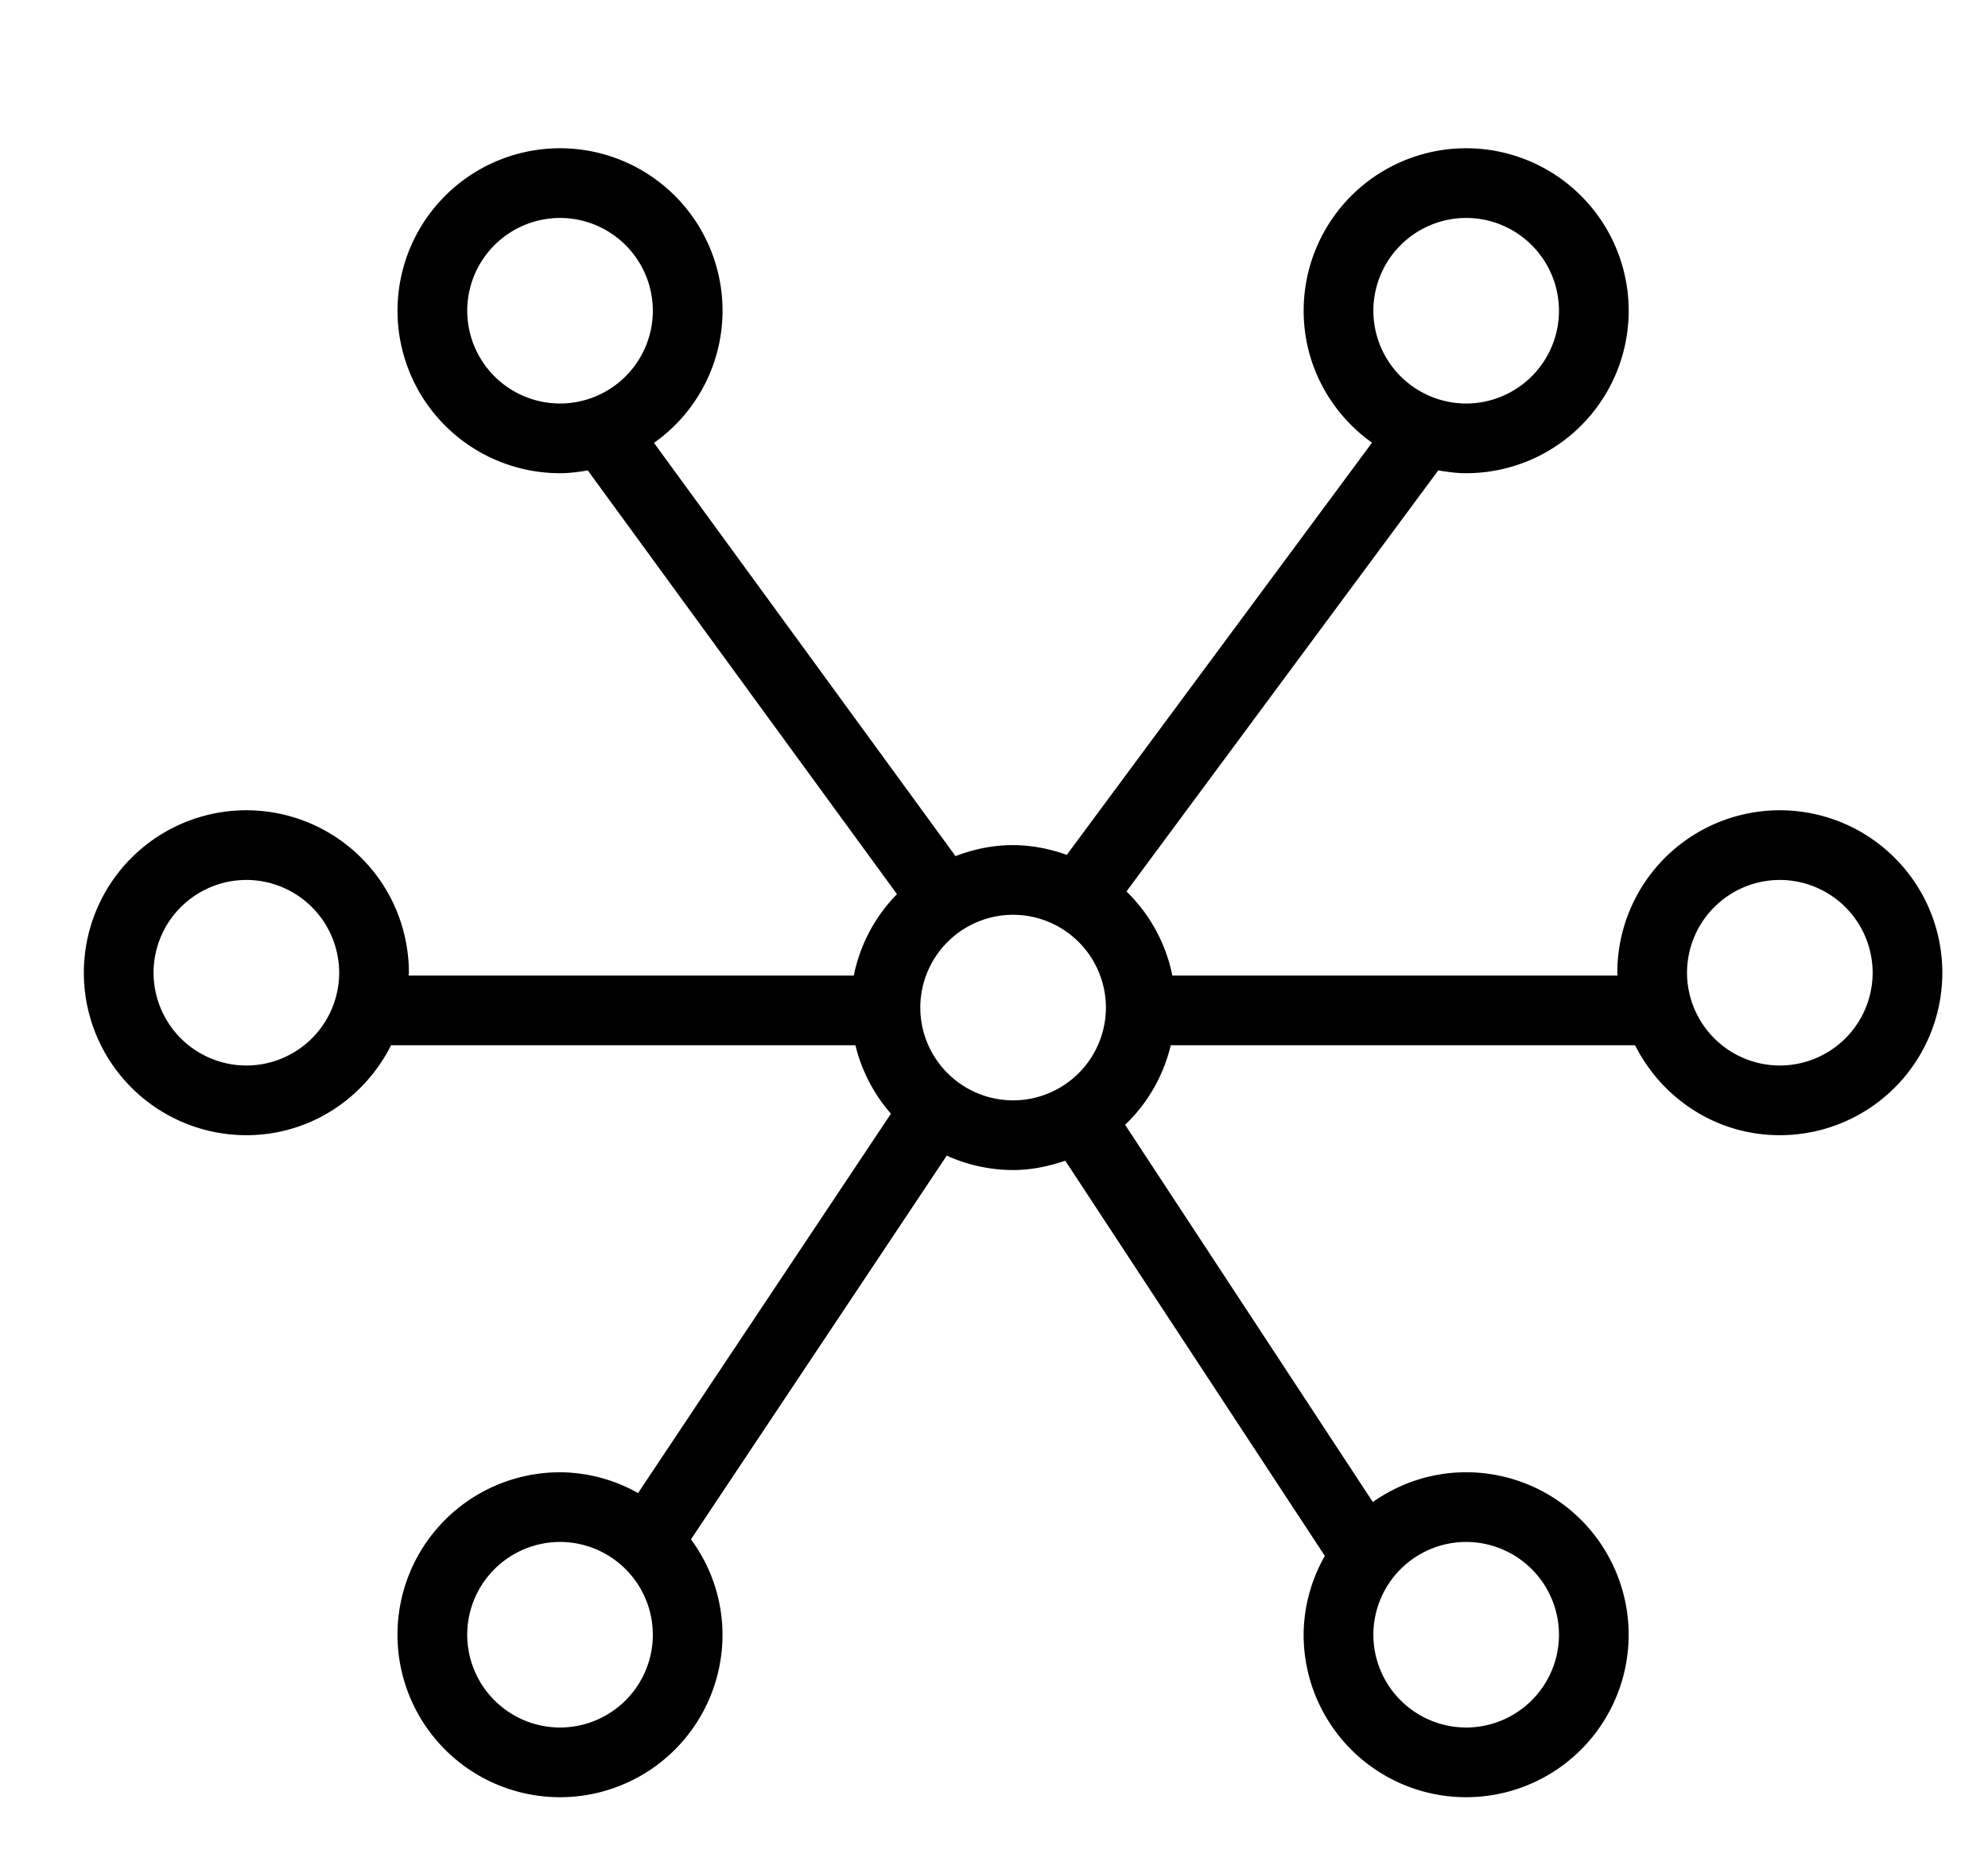 <svg xmlns="http://www.w3.org/2000/svg" viewBox="0 0 57.042 53.75">
    <g>
        <path d="M51.069 23.255a4.663 4.663 0 0 0-4.663 4.663c0 .028.008.054.008.082H33.639a4.65 4.65 0 0 0-1.317-2.415L41.269 13.5c.261.045.526.081.8.081a4.663 4.663 0 1 0-4.663-4.663c0 1.565.778 2.943 1.961 3.788l-8.758 11.83a4.611 4.611 0 0 0-1.541-.281c-.584 0-1.137.12-1.652.316l-8.651-11.86a4.648 4.648 0 0 0 1.967-3.793 4.663 4.663 0 1 0-4.663 4.663c.273 0 .536-.035.796-.08l8.872 12.162A4.642 4.642 0 0 0 24.498 28H11.724c0-.028.008-.054.008-.082a4.663 4.663 0 1 0-4.663 4.663c1.823 0 3.385-1.056 4.152-2.581h13.324a4.629 4.629 0 0 0 1.019 1.964l-7.256 10.888a4.606 4.606 0 0 0-2.24-.597 4.663 4.663 0 1 0 4.663 4.663 4.62 4.62 0 0 0-.905-2.738l7.339-11.013a4.637 4.637 0 0 0 1.903.414c.527 0 1.025-.107 1.498-.268l7.448 11.343a4.615 4.615 0 0 0-.609 2.262 4.663 4.663 0 1 0 4.663-4.663c-.998 0-1.918.32-2.677.854l-7.108-10.826A4.633 4.633 0 0 0 33.592 30h13.324c.767 1.525 2.329 2.581 4.152 2.581a4.663 4.663 0 0 0 .001-9.326zm-9-17a2.667 2.667 0 0 1 2.663 2.663 2.667 2.667 0 0 1-2.663 2.663 2.667 2.667 0 0 1-2.663-2.663 2.667 2.667 0 0 1 2.663-2.663zm-26 5.326a2.667 2.667 0 0 1-2.663-2.663 2.667 2.667 0 0 1 2.663-2.663 2.667 2.667 0 0 1 2.663 2.663 2.666 2.666 0 0 1-2.663 2.663zm-9 19a2.667 2.667 0 0 1-2.663-2.663 2.667 2.667 0 0 1 2.663-2.663 2.667 2.667 0 0 1 2.663 2.663 2.666 2.666 0 0 1-2.663 2.663zm9 19a2.667 2.667 0 0 1-2.663-2.663 2.667 2.667 0 0 1 2.663-2.663 2.667 2.667 0 0 1 2.663 2.663 2.666 2.666 0 0 1-2.663 2.663zm26-5.326a2.667 2.667 0 0 1 2.663 2.663 2.667 2.667 0 0 1-2.663 2.663 2.667 2.667 0 0 1-2.663-2.663 2.667 2.667 0 0 1 2.663-2.663zm-13-12.674a2.667 2.667 0 0 1-2.663-2.663 2.667 2.667 0 0 1 2.663-2.663 2.667 2.667 0 0 1 2.663 2.663 2.666 2.666 0 0 1-2.663 2.663zm22-1a2.667 2.667 0 0 1-2.663-2.663 2.667 2.667 0 0 1 2.663-2.663 2.667 2.667 0 0 1 2.663 2.663 2.666 2.666 0 0 1-2.663 2.663z"/>
    </g>
</svg>
